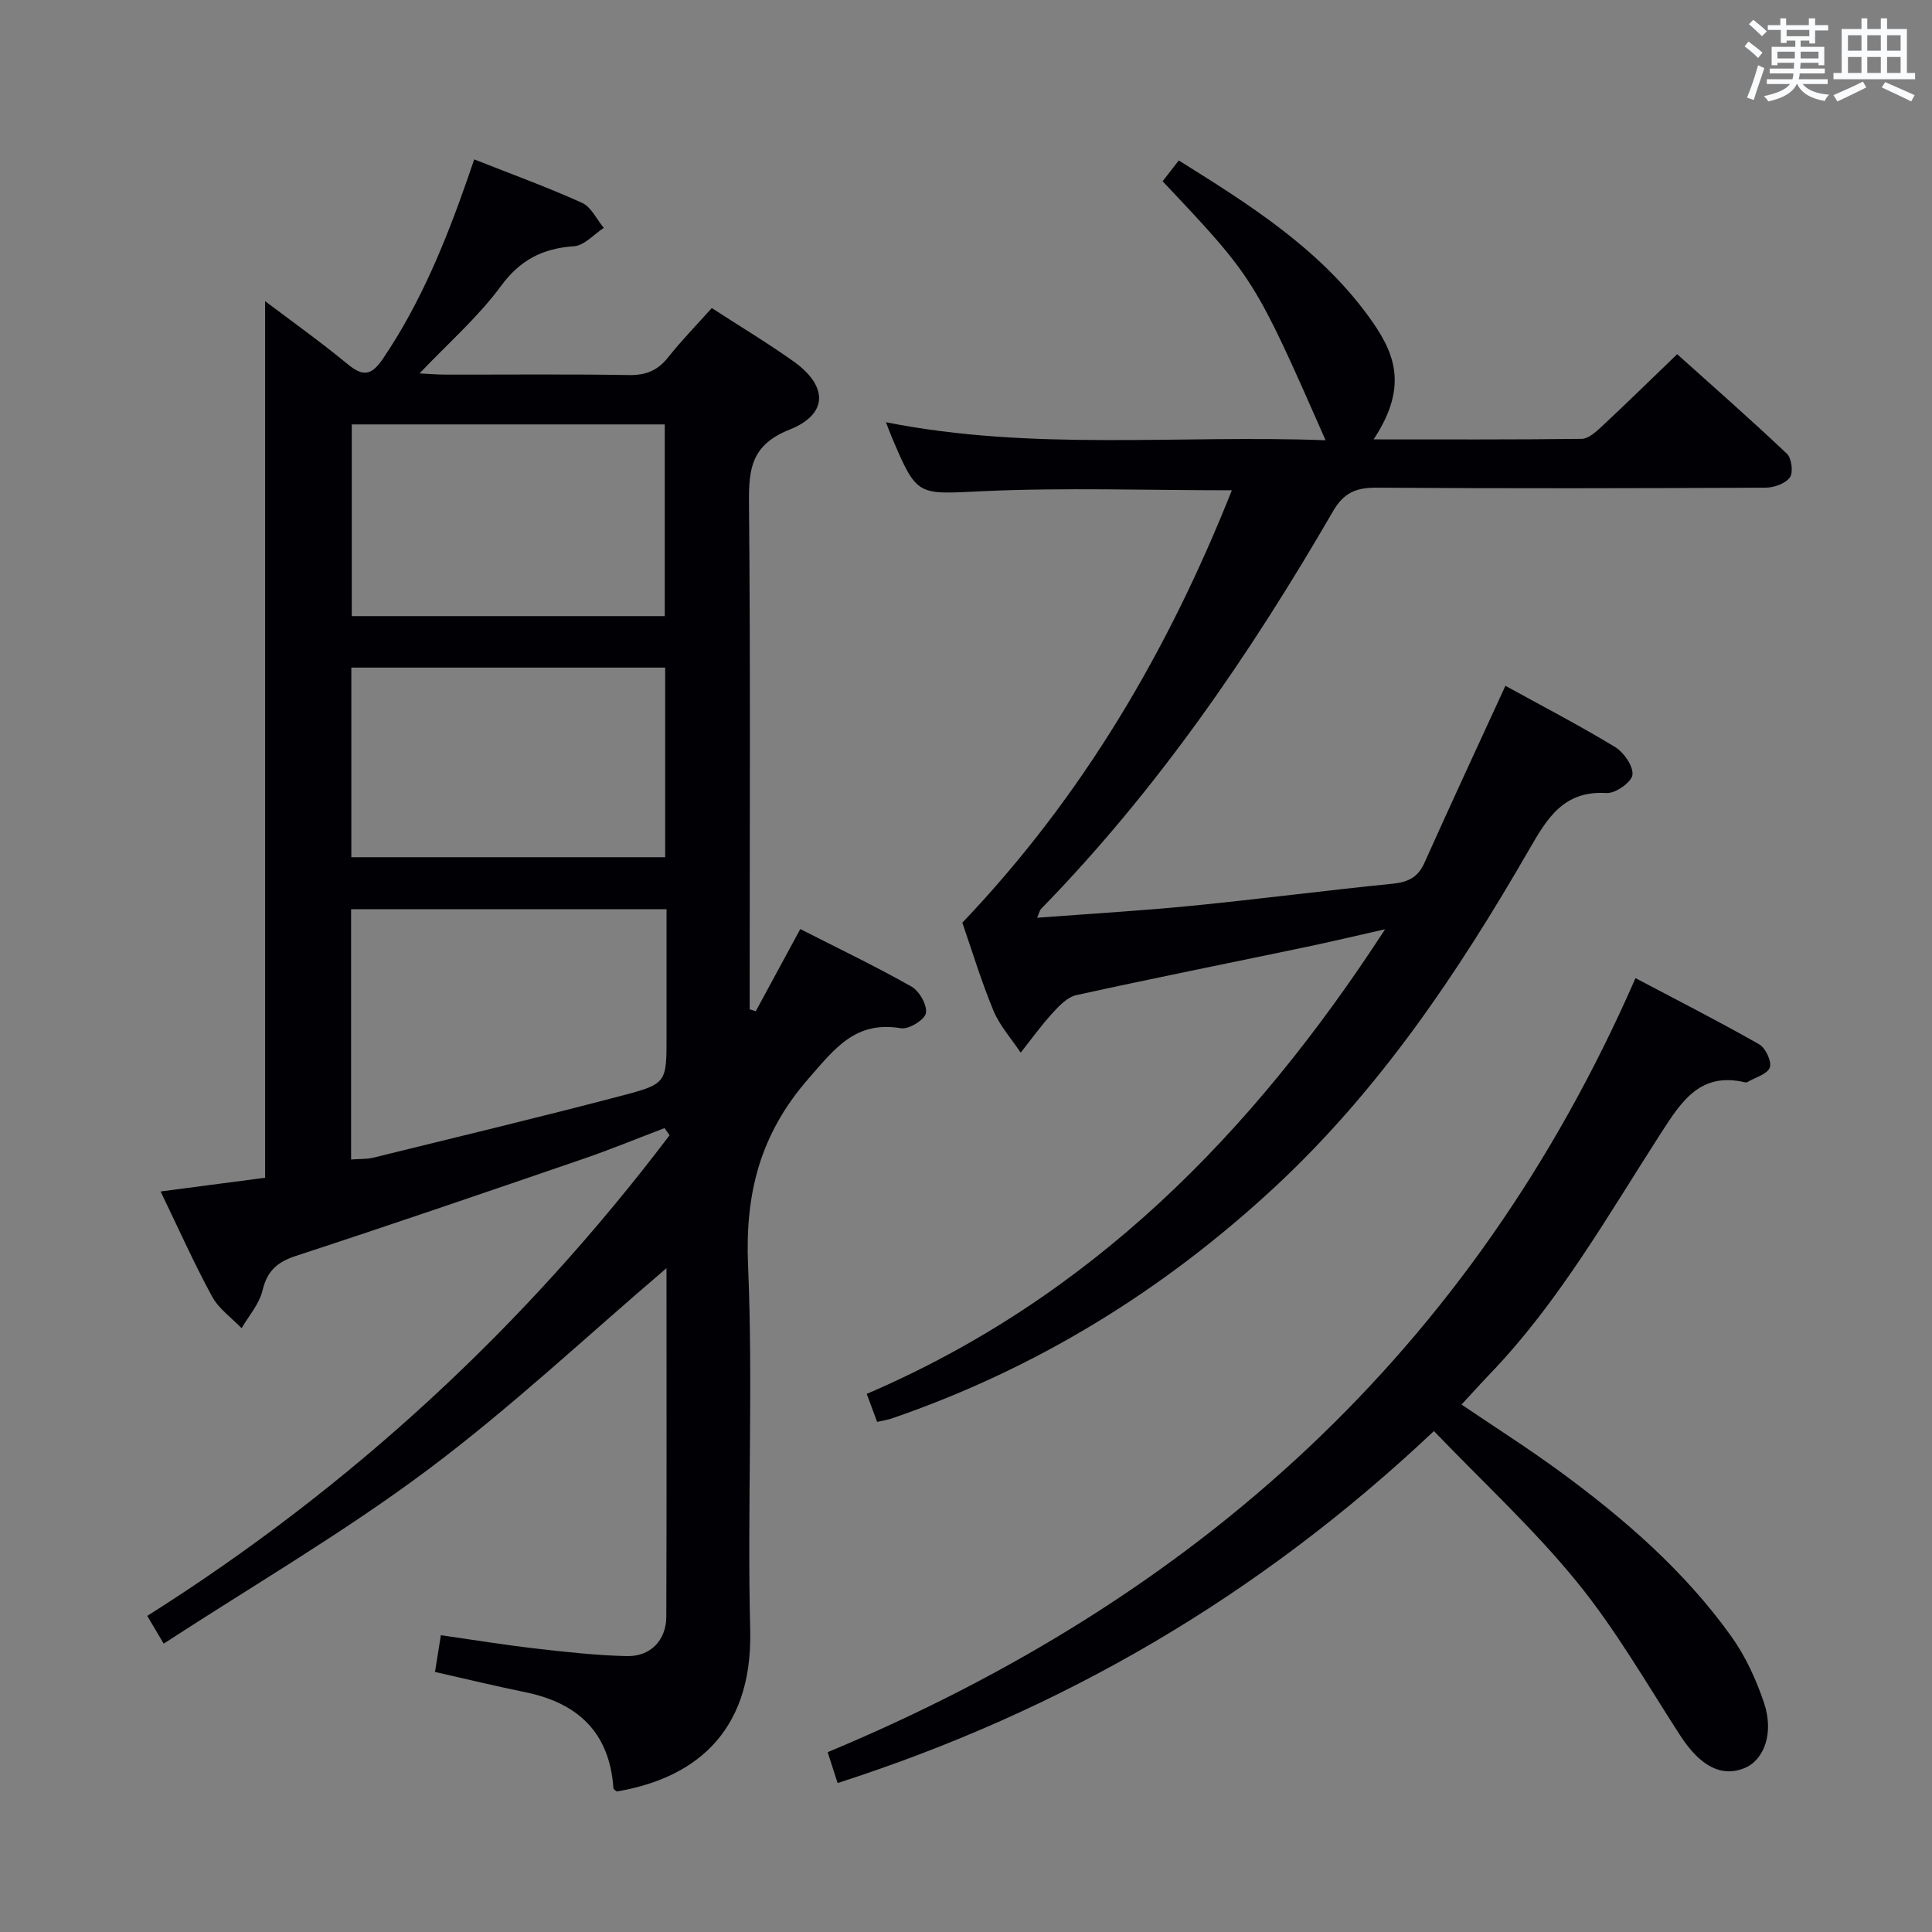 <svg enable-background="new 0 0 400 400" viewBox="0 0 400 400" xmlns="http://www.w3.org/2000/svg"><rect x="0" y="0" width="400" height="400" fill="#808080" stroke="none"/><g fill="#010105"><path d="m165.69 192.35c7.73 3.94 15.52 7.67 23.02 11.91 1.63.92 3.29 3.84 2.99 5.49-.25 1.38-3.54 3.41-5.14 3.14-9.41-1.59-13.65 4.1-19.19 10.45-9.99 11.46-13.13 23.71-12.49 38.65 1.06 25.12-.19 50.33.44 75.48.55 22.09-12.52 30.89-27.64 33.44-.24-.23-.66-.44-.68-.68-.78-11.51-7.33-17.65-18.26-19.88-6.16-1.26-12.27-2.74-18.68-4.19.39-2.44.75-4.67 1.22-7.61 6.63.95 13.11 2.01 19.63 2.76 6.26.72 12.56 1.42 18.85 1.57 4.91.12 8.17-3.28 8.19-8.15.09-24.16.04-48.32.04-72.17-16.44 14.01-32.26 28.92-49.57 41.85-17.26 12.9-36 23.82-54.53 35.89-1.54-2.6-2.34-3.95-3.4-5.75 42.28-26.7 78.18-59.96 108.14-99.51-.35-.49-.7-.99-1.04-1.48-5.63 2.14-11.2 4.44-16.89 6.39-19.77 6.78-39.53 13.56-59.4 20.06-3.92 1.28-5.99 3.12-6.96 7.2-.66 2.78-2.83 5.2-4.32 7.78-2.07-2.16-4.73-4.01-6.11-6.56-3.72-6.83-6.89-13.95-10.66-21.75 7.76-1.02 14.9-1.96 21.64-2.84 0-60.66 0-121.01 0-181.49 5.45 4.13 11.38 8.34 16.97 12.95 3.19 2.63 4.94 2.63 7.42-1.03 7.82-11.55 12.99-24.26 17.54-37.31.43-1.23.85-2.47 1.36-3.96 7.63 3.02 15.1 5.73 22.32 8.99 1.9.86 3.03 3.42 4.51 5.19-2.05 1.33-4.03 3.66-6.16 3.8-6.51.45-11.15 2.81-15.18 8.3-4.68 6.36-10.78 11.68-16.81 18.03 2.01.1 3.69.25 5.36.25 12.67.02 25.33-.12 38 .09 3.5.06 5.94-.93 8.1-3.66 2.78-3.5 5.92-6.72 9.05-10.21 5.78 3.75 11.48 7.18 16.88 11.01 7.19 5.11 7.28 10.94-.79 14.16-7.9 3.15-8.46 8.1-8.39 15.21.31 33.16.14 66.33.14 99.49v5.31c.42.14.84.28 1.26.41 2.98-5.53 6-11.09 9.22-17.02zm-93 47.71c1.71-.13 3.21-.04 4.61-.38 17.23-4.24 34.49-8.38 51.65-12.89 9.13-2.4 9.05-2.71 9.05-12.27 0-8.76 0-17.51 0-26.27-22.15 0-43.59 0-65.31 0zm64.94-112.5c0-13.43 0-26.59 0-39.69-21.88 0-43.39 0-64.8 0v39.69zm-64.89 10.66v39.26h64.98c0-13.25 0-26.15 0-39.26-21.68 0-43.09 0-64.98 0z"/><path d="m214.72 190.01c10.99-.83 21.54-1.44 32.05-2.48 13.88-1.37 27.72-3.18 41.59-4.57 3.15-.32 5.2-1.3 6.54-4.29 5.43-12.12 11.03-24.16 16.78-36.68 7.47 4.11 15.23 8.14 22.7 12.67 1.82 1.11 3.81 3.97 3.6 5.77-.18 1.51-3.53 3.87-5.34 3.76-8.95-.55-12.32 5.24-16.13 11.84-14.68 25.44-30.97 49.71-52.72 69.87-23.13 21.44-49.41 37.57-79.26 47.81-.77.26-1.6.37-2.93.68-.68-1.84-1.34-3.6-2.15-5.8 46.21-19.84 79.68-53.63 107.32-96.2-6.2 1.4-11.19 2.59-16.2 3.64-15.91 3.33-31.86 6.51-47.73 10-1.85.41-3.56 2.21-4.94 3.73-2.36 2.58-4.41 5.44-6.58 8.18-1.91-2.88-4.32-5.55-5.63-8.68-2.53-6.1-4.45-12.45-6.45-18.23 24.97-26.19 42.61-56.33 55.8-89.52-17.56 0-34.54-.59-51.47.18-13.66.62-13.63 1.35-18.97-11.26-.31-.74-.59-1.5-1.17-3.01 30.46 6.04 60.66 2.57 91.02 3.73-14.76-33.5-14.76-33.5-33.74-53.62 1-1.29 2.05-2.64 3.34-4.31 14.59 9.1 28.8 18.08 38.99 31.87 5.52 7.48 8.88 14.49 1.35 25.88 14.57 0 28.83.07 43.08-.11 1.37-.02 2.9-1.39 4.05-2.46 5.11-4.77 10.11-9.66 15.72-15.07 7.35 6.6 15.17 13.46 22.72 20.61.98.93 1.35 3.89.62 4.9-.93 1.28-3.28 2.12-5.03 2.13-26.83.13-53.65.18-80.48 0-4.26-.03-6.83.98-9.1 4.91-17.15 29.59-36.4 57.67-60.39 82.26-.31.3-.39.81-.86 1.87z"/><path d="m296.88 296.29c-36.2 34.16-76.91 57.9-123.46 72.87-.69-2.13-1.35-4.2-2.06-6.39 76.28-31.81 133.5-82.98 167.25-160.26 8.25 4.36 17.04 8.84 25.61 13.7 1.32.75 2.65 3.6 2.2 4.81-.52 1.39-3.02 2.05-4.66 3.02-.13.08-.34.07-.49.04-9.15-2.15-13.03 3.76-17.29 10.37-11.07 17.17-21.17 35.07-35.47 49.97-1.94 2.02-3.8 4.1-5.92 6.38 7.02 4.75 13.86 9.09 20.38 13.87 13.34 9.78 25.79 20.59 35.48 34.13 2.94 4.11 5.15 8.94 6.77 13.75 2.1 6.23.03 11.83-4.01 13.5-4.82 2-9.26-.44-13.33-6.72-6.95-10.74-13.36-21.95-21.4-31.81-8.88-10.91-19.33-20.54-29.6-31.23z"/></g><path d="m361.2 9.6.8-1c.9.7 1.9 1.4 2.9 2.3l-.9 1.1c-1-1-2-1.8-2.8-2.4zm.5 10.6c.9-2.1 1.6-4.3 2.3-6.7.4.2.8.4 1.3.6-.7 2.1-1.5 4.3-2.2 6.6zm.4-15.2.9-.9c1 .8 2 1.6 2.8 2.4l-1 1c-.9-.9-1.8-1.7-2.7-2.5zm12.5-1.2h1.2v1.4h2.7v1.1h-2.7v2.7h-1.2v-.6h-1.8v1.3h4.9v3.8h-1.2v-.5h-3.7c0 .4-.1.9-.1 1.2h5.1v1h-5.2c0 .5-.1.9-.2 1.2h6v1h-5.2c1.1 1.3 2.9 2 5.5 2.2-.4.4-.7.8-.9 1.3-2.9-.5-4.8-1.6-5.7-3.5h-.1c-.8 1.7-2.7 2.9-5.9 3.6-.2-.4-.6-.8-.9-1.1 2.8-.6 4.6-1.4 5.4-2.5h-4.8v-1h5.3c.1-.3.2-.7.2-1.2h-4.9v-1h5c0-.4 0-.8.1-1.2h-3.5v.5h-1.2v-3.8h4.9v-1.3h-1.8v.5h-1.2v-2.7h-2.7v-1h2.6v-1.4h1.2v1.4h4.7v-1.4zm-6.6 8.3h3.6c0-.4 0-.9 0-1.4h-3.6zm1.9-4.6h4.7v-1.3h-4.7zm6.6 3.2h-3.7v1.4h3.7z" fill="#fafbfc"/><path d="m385.3 3.8h1.3v2.2h2.8v-2.2h1.3v2.2h4.1v9.1h1.7v1.3h-16.9v-1.3h1.7v-9.1h4.1v-2.2zm.4 13.1.7 1.2c-1.8.9-3.8 1.9-6 2.9-.2-.4-.5-.8-.8-1.3 2.3-1 4.3-1.9 6.1-2.8zm-3.1-6.4h2.8v-3.2h-2.8zm0 4.6h2.8v-3.3h-2.8zm4-4.6h2.8v-3.2h-2.8zm0 4.6h2.8v-3.3h-2.8zm3.7 1.9c2.1.9 4.1 1.8 6.1 2.7l-.7 1.3c-2.2-1.1-4.2-2-6.1-2.9zm3.2-9.7h-2.8v3.2h2.8zm-2.8 7.8h2.8v-3.3h-2.8z" fill="#fafbfc"/></svg>